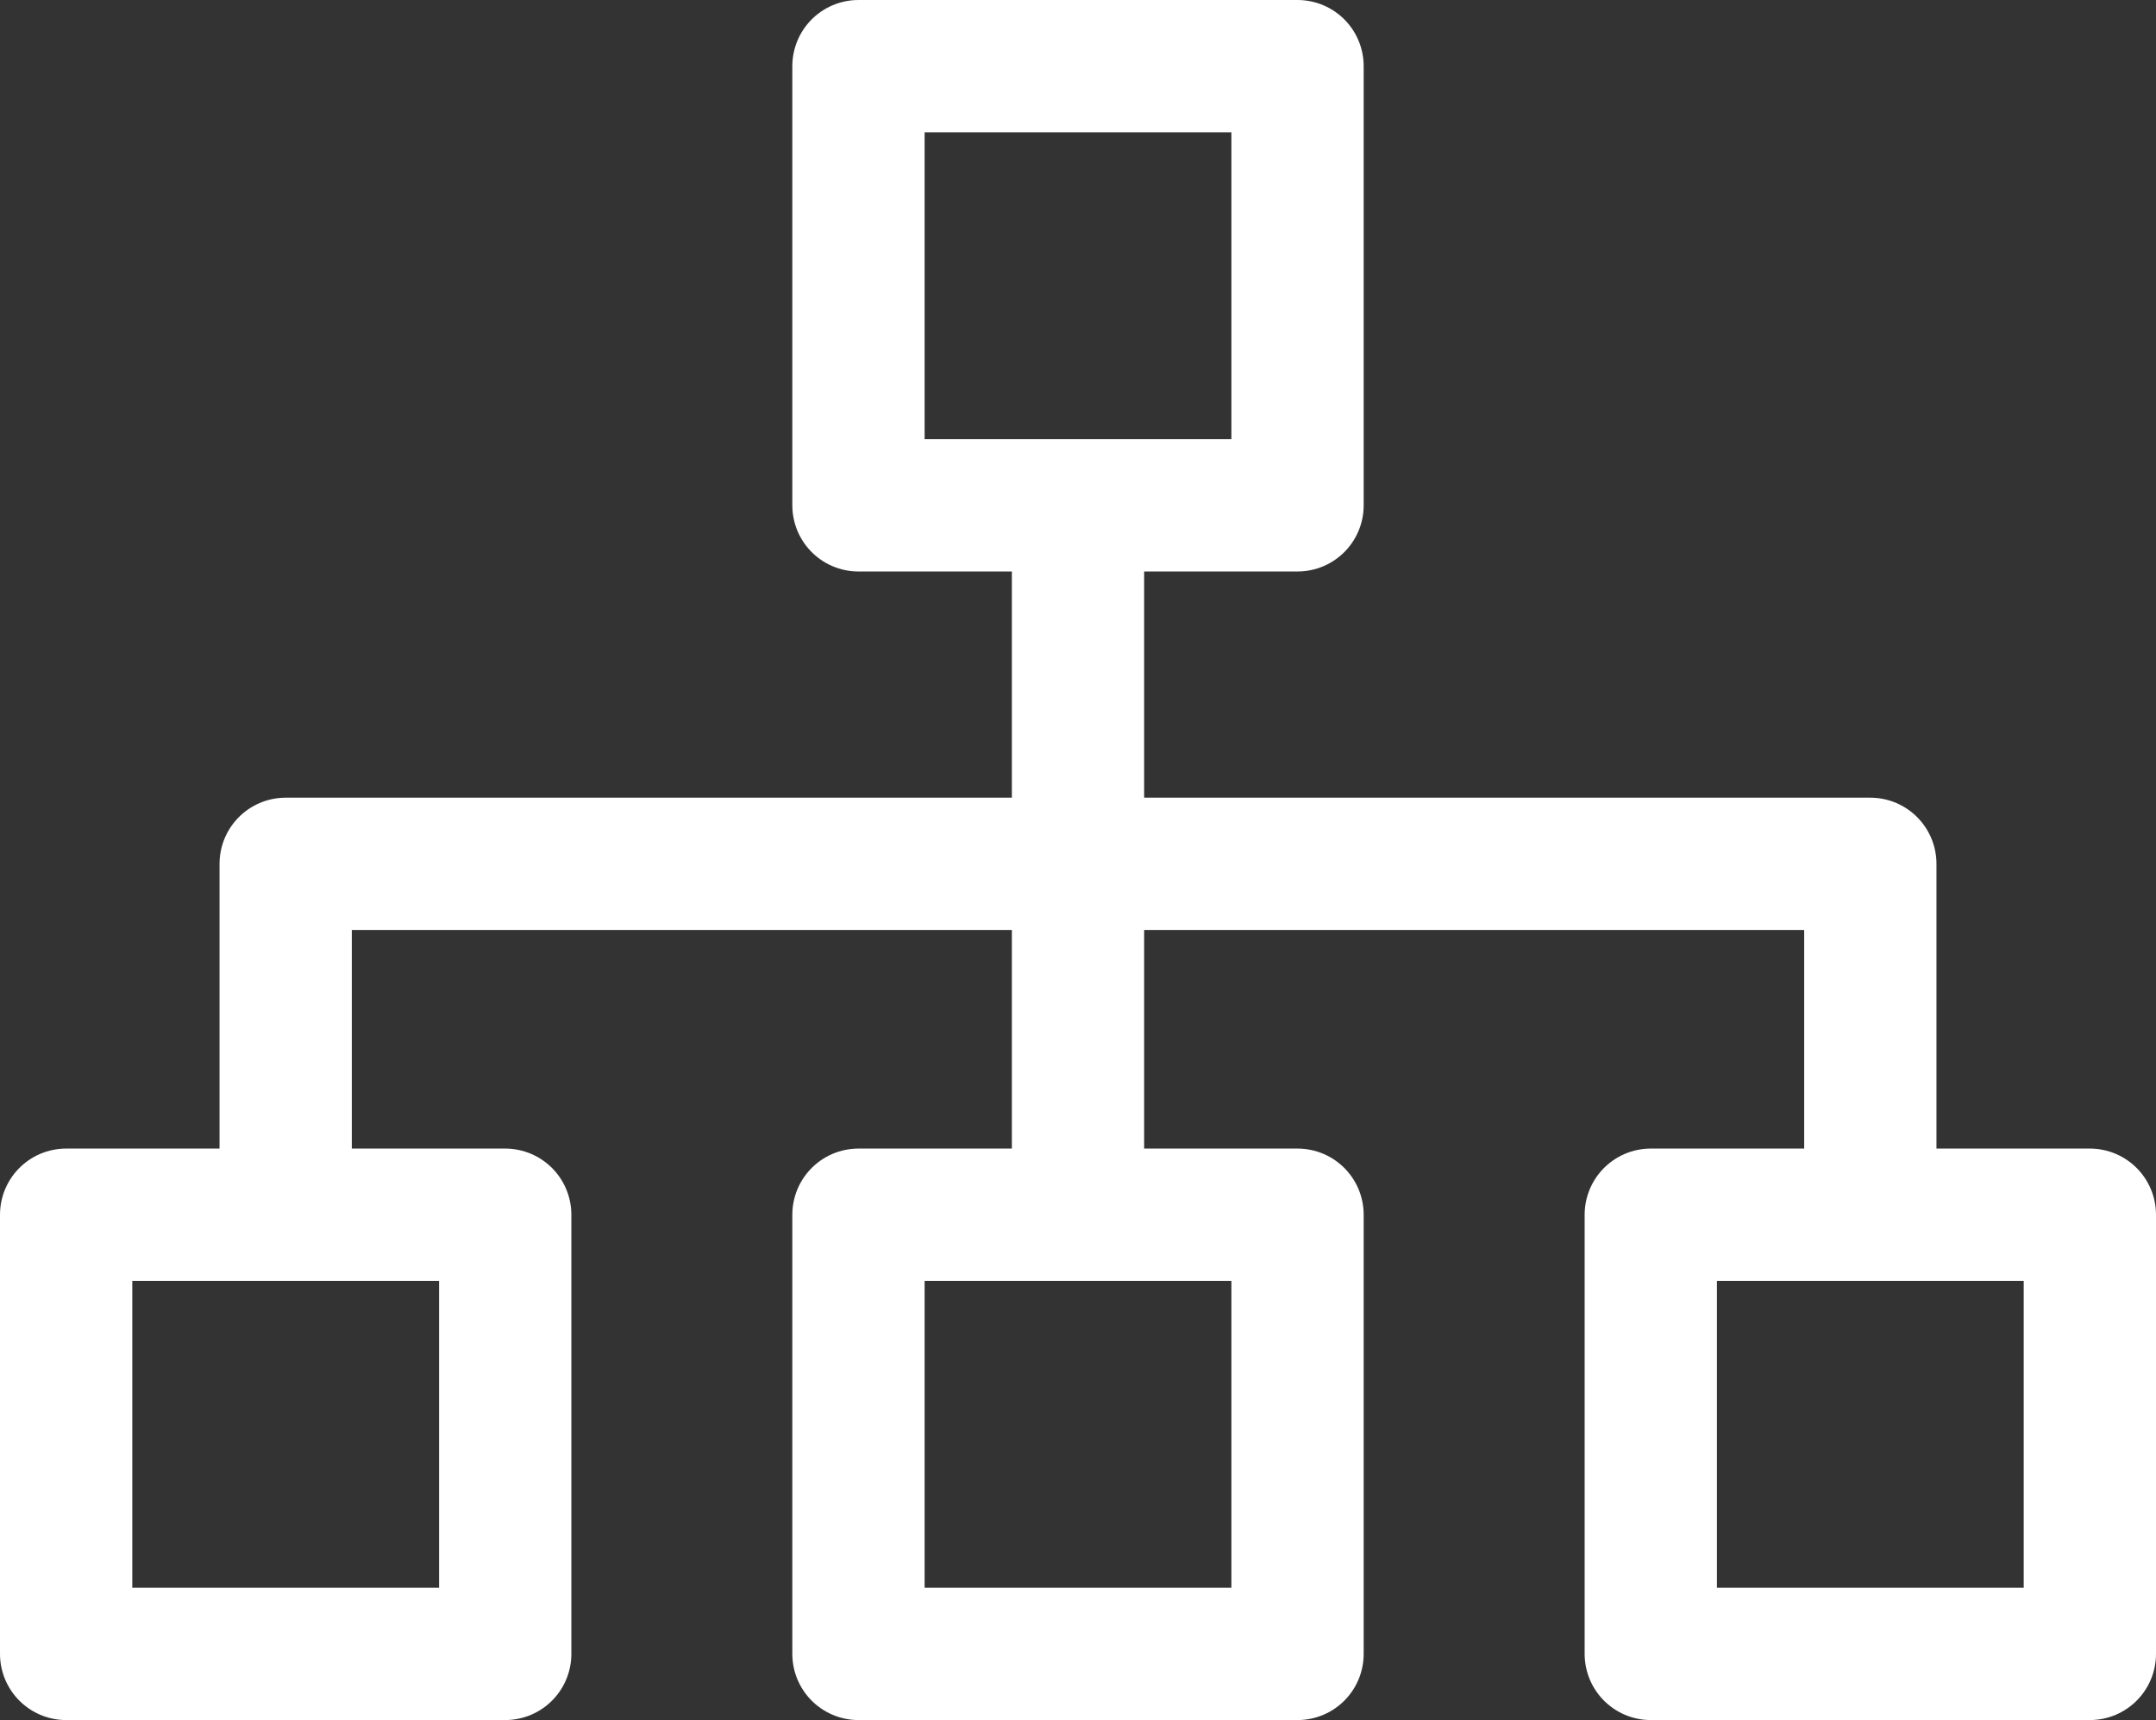 <svg xmlns="http://www.w3.org/2000/svg" width="40.746" height="32.5" viewBox="0 0 40.746 32.5"><rect x="0" y="0" width="40.746" height="32.5" fill="#333333" stroke="none"/><defs><style>.a{fill:none;stroke:#fff;stroke-linecap:round;stroke-linejoin:round;stroke-width:2.5px;}</style></defs><g transform="translate(258.75 -225.056)"><line class="a" y2="13" transform="translate(-238.377 234.806)"/><path class="a" d="M-253.136,248.61v-6.451h29.948v6.451" transform="translate(-0.215 -0.781)"/><rect class="a" width="8.298" height="8.298" transform="translate(-242.526 226.306)"/><rect class="a" width="8.298" height="8.298" transform="translate(-257.5 248.008)"/><rect class="a" width="8.298" height="8.298" transform="translate(-242.526 248.008)"/><rect class="a" width="8.298" height="8.298" transform="translate(-227.552 248.008)"/></g></svg>